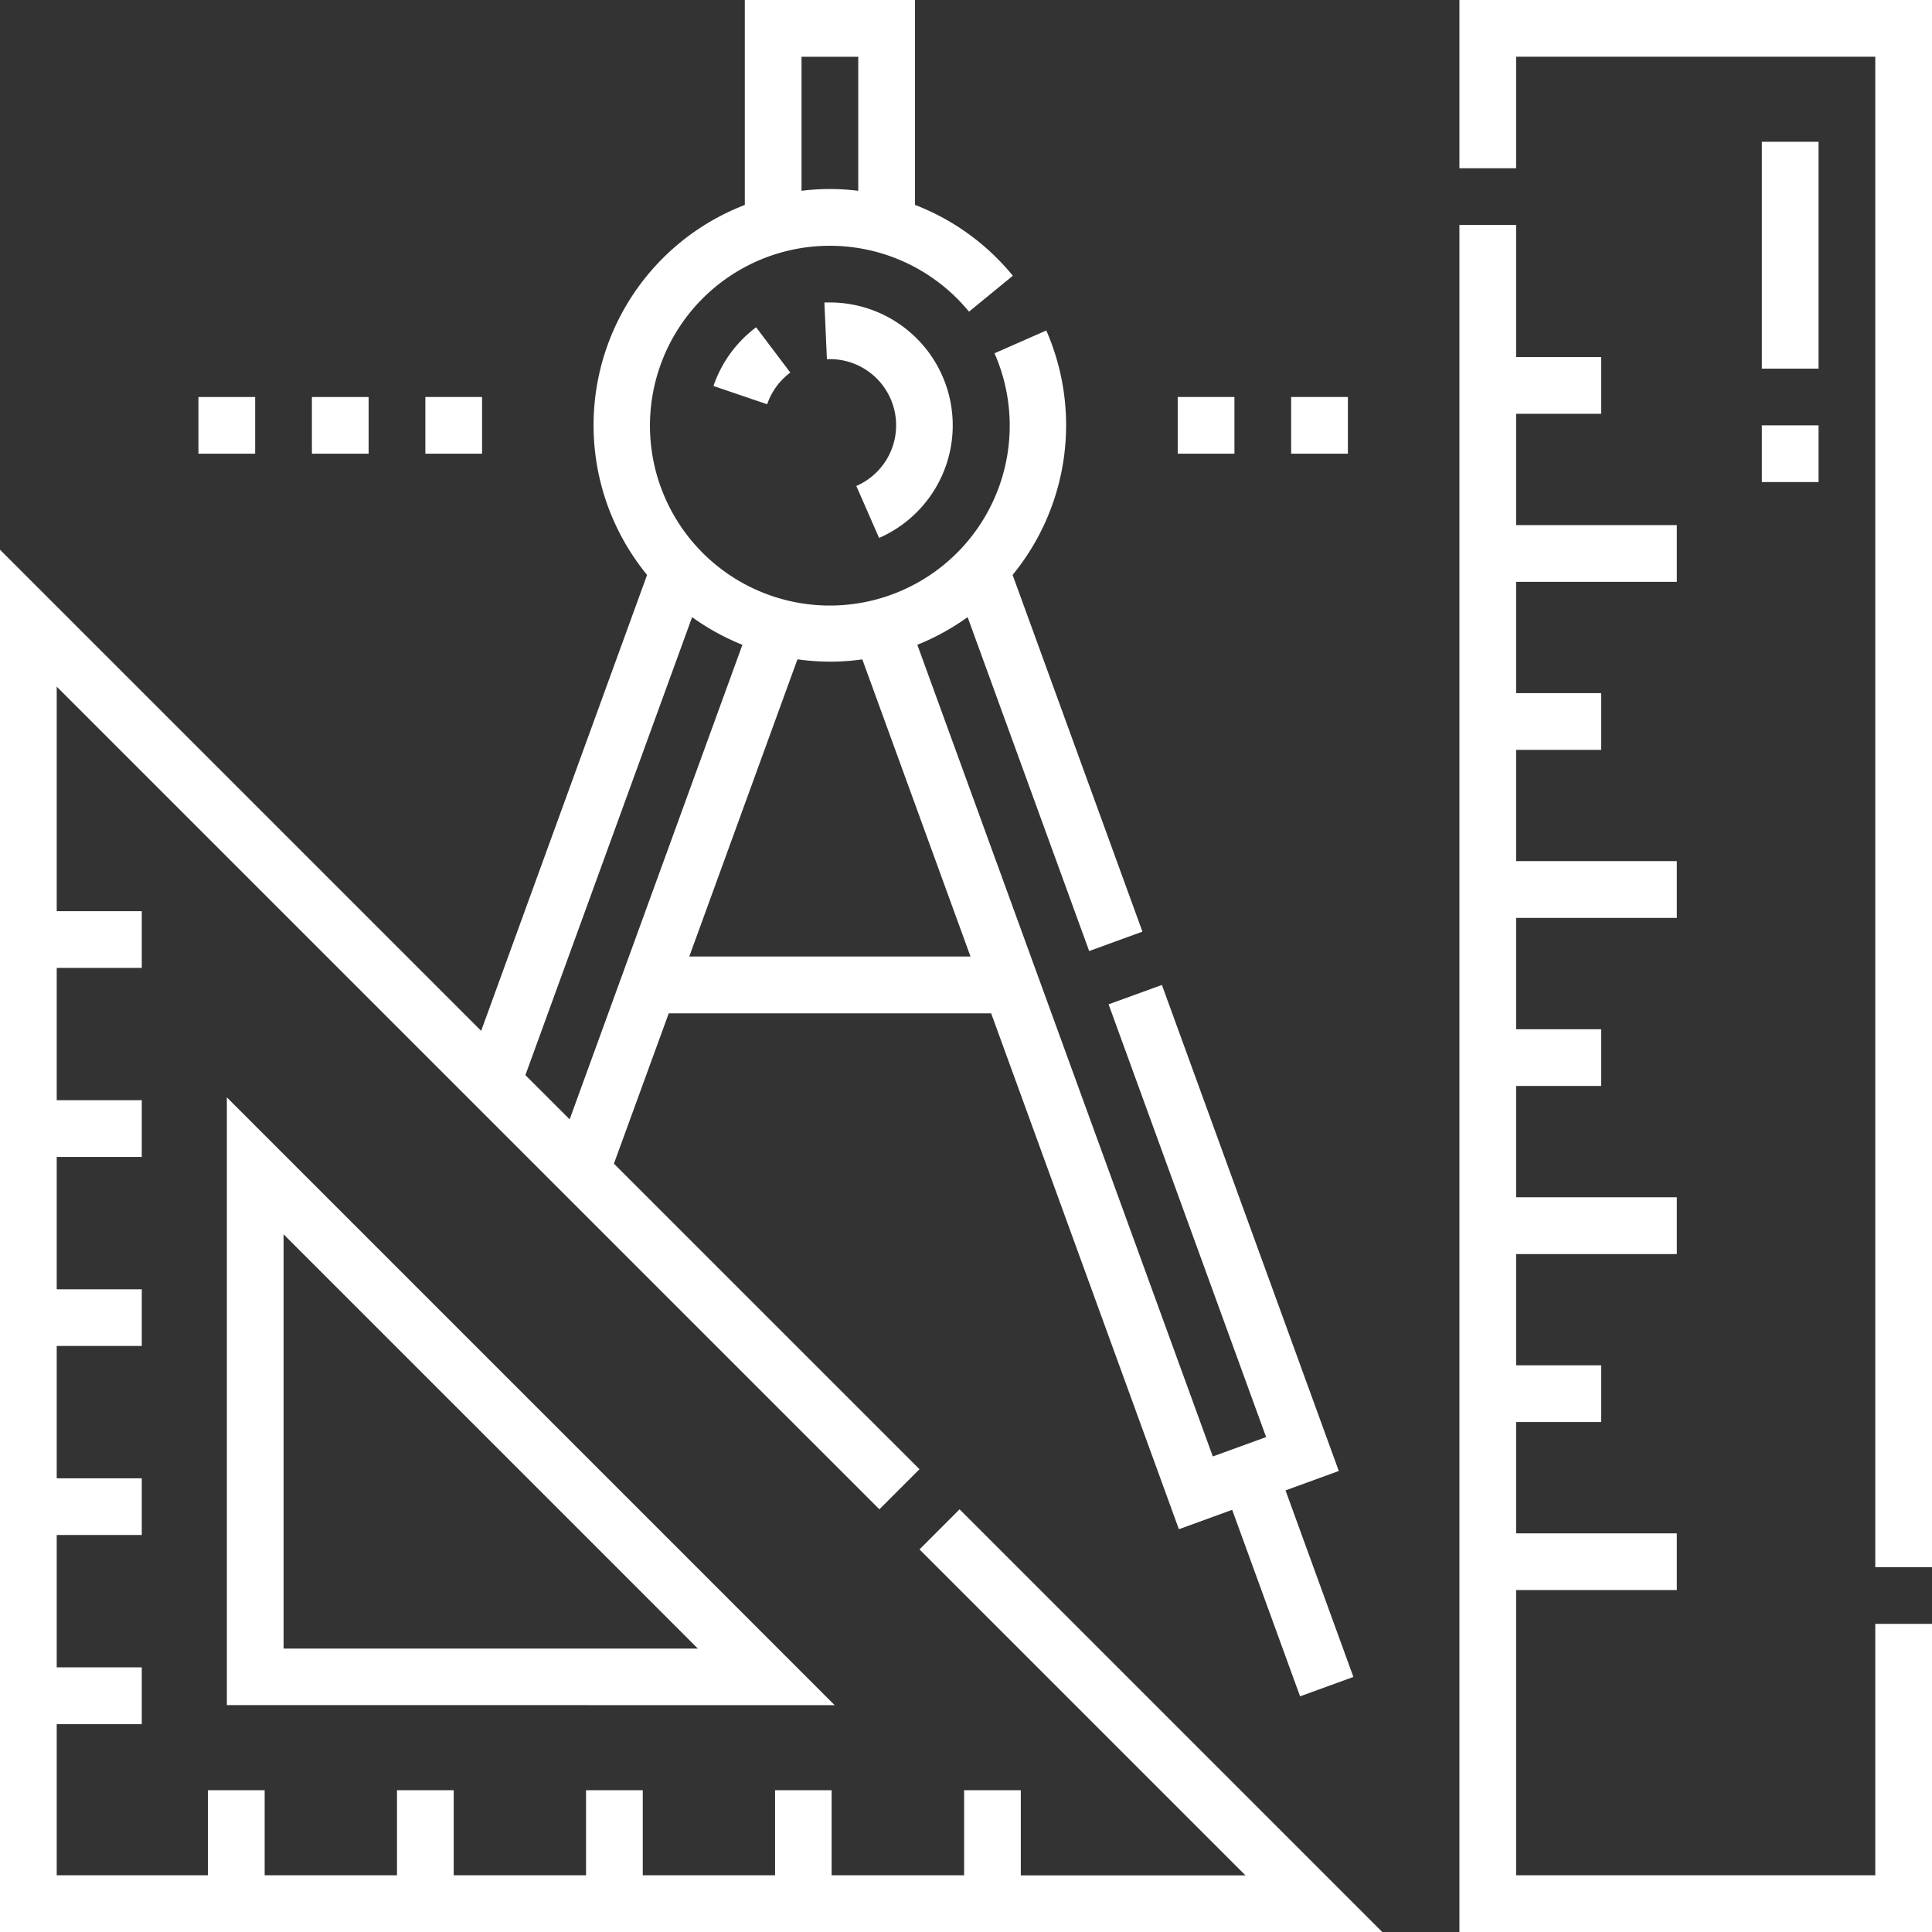 <svg id="_001-rulers" data-name="001-rulers" xmlns="http://www.w3.org/2000/svg" width="63.422" height="63.422" viewBox="0 0 63.422 63.422">
  <rect x="0" y="0" width="63.422" height="63.422" fill="#333333" stroke="none"/>
  <path id="Trazado_1579" data-name="Trazado 1579" d="M30.185,50.863l10.7,10.7H33.51V58.768H31.649V61.56H27.3V58.768H25.443V61.56H21.1V58.768H19.238V61.56H14.894V58.768H13.032V61.56H8.688V58.768H6.826V61.56H1.862V56.6H4.654V54.734H1.862V50.39H4.654V48.528H1.862V44.184H4.654V42.323H1.862V37.979H4.654V36.117H1.862V31.773H4.654V29.911H1.862V22.54L28.868,49.546l1.316-1.316L20.153,38.2l1.8-4.935H32.537L38.7,50.2l1.749-.637,2.229,6.123,1.75-.637L42.2,48.925l1.749-.637L38.142,32.333l-1.75.636,5.171,14.206-1.75.636-9.7-26.645a7.73,7.73,0,0,0,1.651-.908l3.99,10.962,1.749-.637-4.262-11.71a7.755,7.755,0,0,0,1.106-8.024l-1.7.748a5.905,5.905,0,1,1-.838-1.366l1.44-1.179a7.745,7.745,0,0,0-3.212-2.326V0H24.45V6.728a7.749,7.749,0,0,0-3.208,12.145L15.795,33.84,0,18.045V63.422H45.376L31.5,49.546Zm-3.873-49h1.862v4.4a7.555,7.555,0,0,0-1.862,0Zm.931,19.858a7.817,7.817,0,0,0,1.065-.075L31.859,31.4H22.627l3.551-9.756A7.817,7.817,0,0,0,27.243,21.72ZM22.72,20.259a7.772,7.772,0,0,0,1.651.908L18.7,36.745l-1.453-1.452Zm0,0" fill="#fff"/>
  <path id="Trazado_1580" data-name="Trazado 1580" d="M80.069,310.768,60.117,290.816v19.951ZM61.979,295.311l13.6,13.6h-13.6Zm0,0" transform="translate(-52.67 -254.793)" fill="#fff"/>
  <path id="Trazado_1581" data-name="Trazado 1581" d="M386.754,0V5.523h1.862V1.862h11.79V51.445h1.862V0Zm0,0" transform="translate(-338.846)" fill="#fff"/>
  <path id="Trazado_1582" data-name="Trazado 1582" d="M400.406,113.792h-11.79v-9.363h5.275v-1.861h-5.275V98.913h2.792V97.051h-2.792V93.4h5.275V91.535h-5.275V87.881h2.792V86.019h-2.792V82.364h5.275V80.5h-5.275V76.848h2.792V74.986h-2.792V71.332h5.275V69.47h-5.275V65.816h2.792V63.954h-2.792V59.617h-1.862v56.037h15.514V105.539h-1.862Zm0,0" transform="translate(-338.846 -52.232)" fill="#fff"/>
  <path id="Trazado_1583" data-name="Trazado 1583" d="M52.6,105.207h1.862v1.861H52.6Zm0,0" transform="translate(-46.086 -92.175)" fill="#fff"/>
  <path id="Trazado_1584" data-name="Trazado 1584" d="M112.719,105.207h1.862v1.861h-1.862Zm0,0" transform="translate(-98.756 -92.175)" fill="#fff"/>
  <path id="Trazado_1585" data-name="Trazado 1585" d="M82.66,105.207h1.862v1.861H82.66Zm0,0" transform="translate(-72.421 -92.175)" fill="#fff"/>
  <path id="Trazado_1586" data-name="Trazado 1586" d="M342.168,105.207h1.862v1.861h-1.862Zm0,0" transform="translate(-299.783 -92.175)" fill="#fff"/>
  <path id="Trazado_1587" data-name="Trazado 1587" d="M312.109,105.207h1.862v1.861h-1.862Zm0,0" transform="translate(-273.448 -92.175)" fill="#fff"/>
  <path id="Trazado_1588" data-name="Trazado 1588" d="M466.91,112.719h1.862v1.862H466.91Zm0,0" transform="translate(-409.074 -98.756)" fill="#fff"/>
  <path id="Trazado_1589" data-name="Trazado 1589" d="M466.91,37.574h1.862v7.447H466.91Zm0,0" transform="translate(-409.074 -32.92)" fill="#fff"/>
  <path id="Trazado_1590" data-name="Trazado 1590" d="M189.078,88.641l1.763.6A2.176,2.176,0,0,1,191.6,88.2l-1.121-1.486A4.029,4.029,0,0,0,189.078,88.641Zm0,0" transform="translate(-165.657 -75.97)" fill="#fff"/>
  <path id="Trazado_1591" data-name="Trazado 1591" d="M219.514,86.181l.747,1.705a4.034,4.034,0,0,0-1.616-7.73q-.09,0-.18,0l.083,1.86.1,0a2.172,2.172,0,0,1,.868,4.163Zm0,0" transform="translate(-191.403 -70.227)" fill="#fff"/>
</svg>
